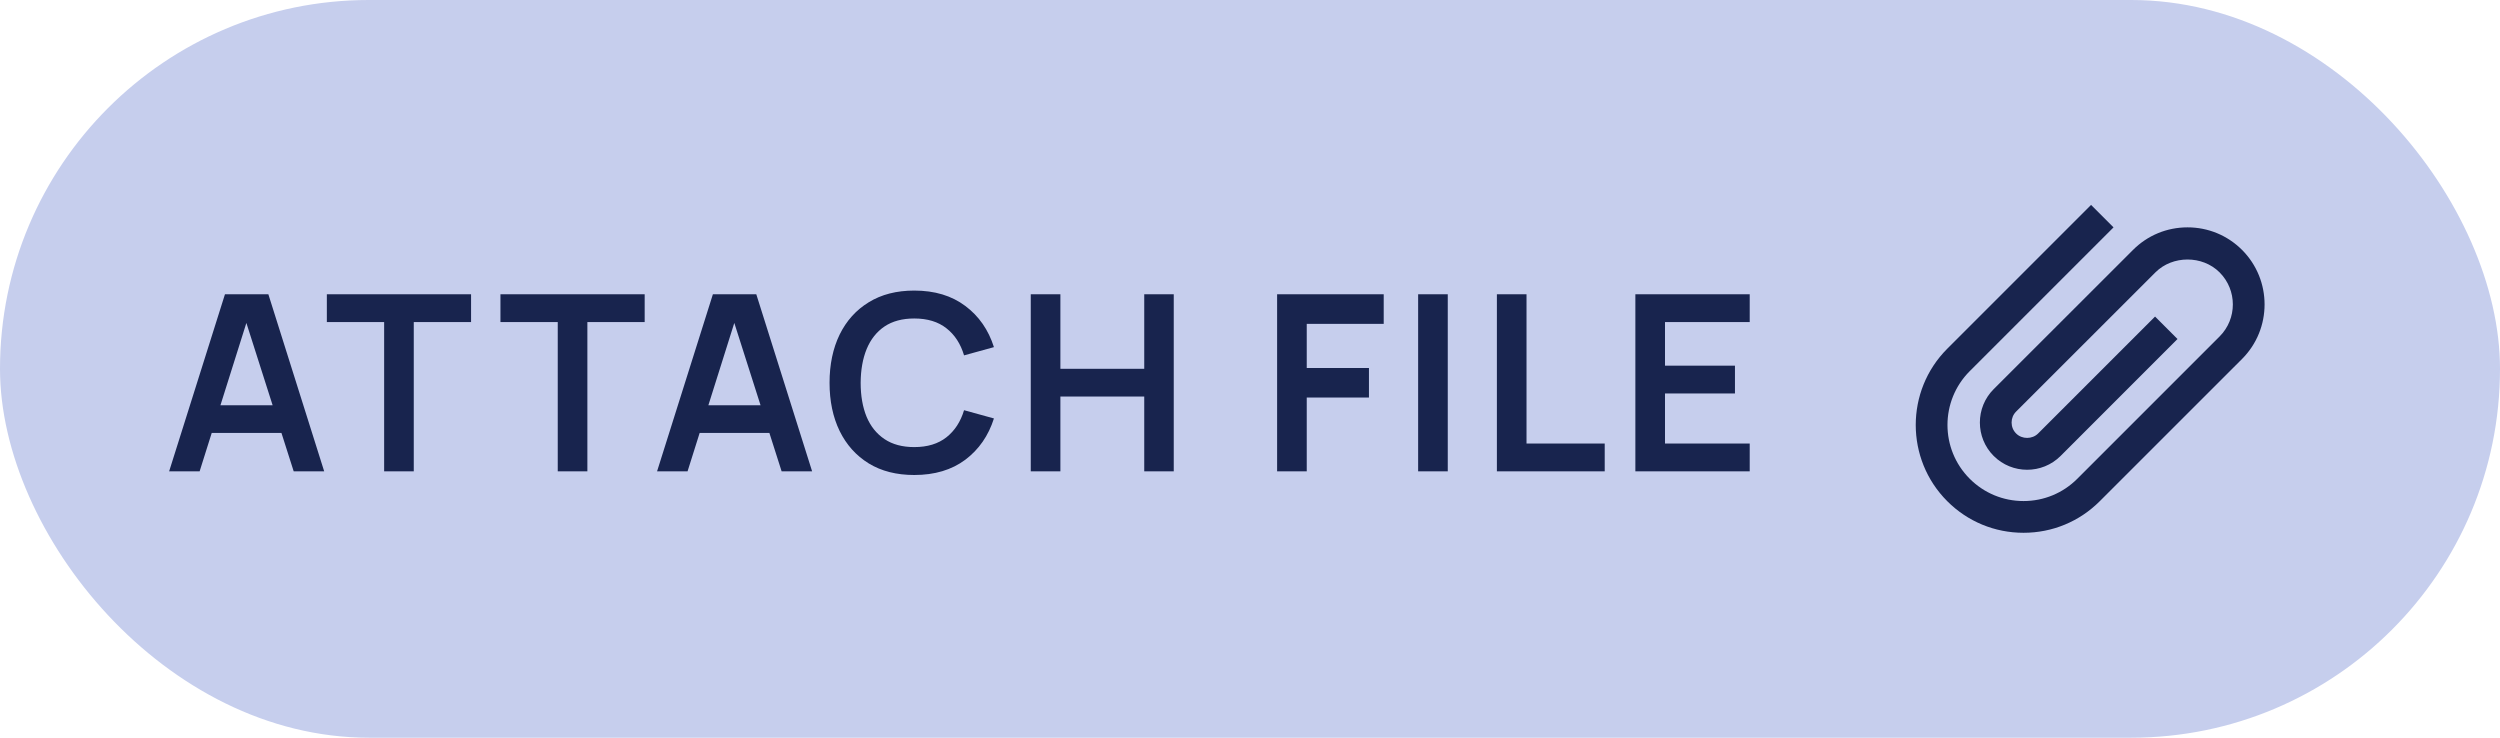 <svg width="122" height="36" viewBox="0 0 122 36" fill="none" xmlns="http://www.w3.org/2000/svg">
<rect width="122" height="36" rx="18" fill="#C6CEED"/>
<path d="M8.254 23L10.978 14.36H13.096L15.82 23H14.332L11.86 15.248H12.184L9.742 23H8.254ZM9.772 21.128V19.778H14.308V21.128H9.772ZM18.746 23V15.716H15.95V14.36H22.988V15.716H20.192V23H18.746ZM27.218 23V15.716H24.422V14.36H31.46V15.716H28.664V23H27.218ZM32.065 23L34.789 14.36H36.907L39.631 23H38.143L35.671 15.248H35.995L33.553 23H32.065ZM33.583 21.128V19.778H38.119V21.128H33.583ZM44.616 23.18C43.752 23.18 43.012 22.992 42.396 22.616C41.78 22.236 41.306 21.708 40.974 21.032C40.646 20.356 40.482 19.572 40.482 18.68C40.482 17.788 40.646 17.004 40.974 16.328C41.306 15.652 41.78 15.126 42.396 14.75C43.012 14.37 43.752 14.18 44.616 14.18C45.612 14.18 46.442 14.43 47.106 14.93C47.77 15.426 48.236 16.096 48.504 16.94L47.046 17.342C46.878 16.778 46.592 16.338 46.188 16.022C45.784 15.702 45.26 15.542 44.616 15.542C44.036 15.542 43.552 15.672 43.164 15.932C42.78 16.192 42.49 16.558 42.294 17.03C42.102 17.498 42.004 18.048 42 18.68C42 19.312 42.096 19.864 42.288 20.336C42.484 20.804 42.776 21.168 43.164 21.428C43.552 21.688 44.036 21.818 44.616 21.818C45.26 21.818 45.784 21.658 46.188 21.338C46.592 21.018 46.878 20.578 47.046 20.018L48.504 20.42C48.236 21.264 47.77 21.936 47.106 22.436C46.442 22.932 45.612 23.18 44.616 23.18ZM50.301 23V14.36H51.747V17.996H55.839V14.36H57.279V23H55.839V19.352H51.747V23H50.301ZM62.323 23V14.36H67.525V15.806H63.769V17.96H66.805V19.4H63.769V23H62.323ZM69.205 23V14.36H70.651V23H69.205ZM73.048 23V14.36H74.494V21.644H78.31V23H73.048ZM79.806 23V14.36H85.386V15.716H81.252V17.846H84.666V19.202H81.252V21.644H85.386V23H79.806Z" fill="#18244E"/>
<path fill-rule="evenodd" clip-rule="evenodd" d="M98.748 26C97.342 26 96.021 25.453 95.027 24.459C92.975 22.407 92.975 19.069 95.027 17.017L102.044 10L103.14 11.096L96.122 18.113C94.675 19.561 94.675 21.916 96.122 23.363C96.824 24.065 97.756 24.451 98.748 24.451C99.739 24.451 100.672 24.065 101.373 23.363L108.315 16.421C109.179 15.558 109.179 14.155 108.315 13.291C107.479 12.454 106.02 12.457 105.186 13.29L98.387 20.084C98.244 20.227 98.166 20.417 98.166 20.619C98.166 20.822 98.244 21.012 98.388 21.155C98.674 21.443 99.174 21.441 99.459 21.155L105.167 15.448L106.262 16.544L100.556 22.251C99.655 23.15 98.192 23.148 97.293 22.251C96.393 21.352 96.393 19.887 97.293 18.989L104.091 12.196C104.8 11.486 105.746 11.095 106.751 11.095C107.755 11.095 108.7 11.485 109.412 12.196C110.878 13.663 110.878 16.05 109.412 17.517L102.468 24.459C101.475 25.453 100.154 26 98.748 26Z" fill="#18244E"/>
</svg>
